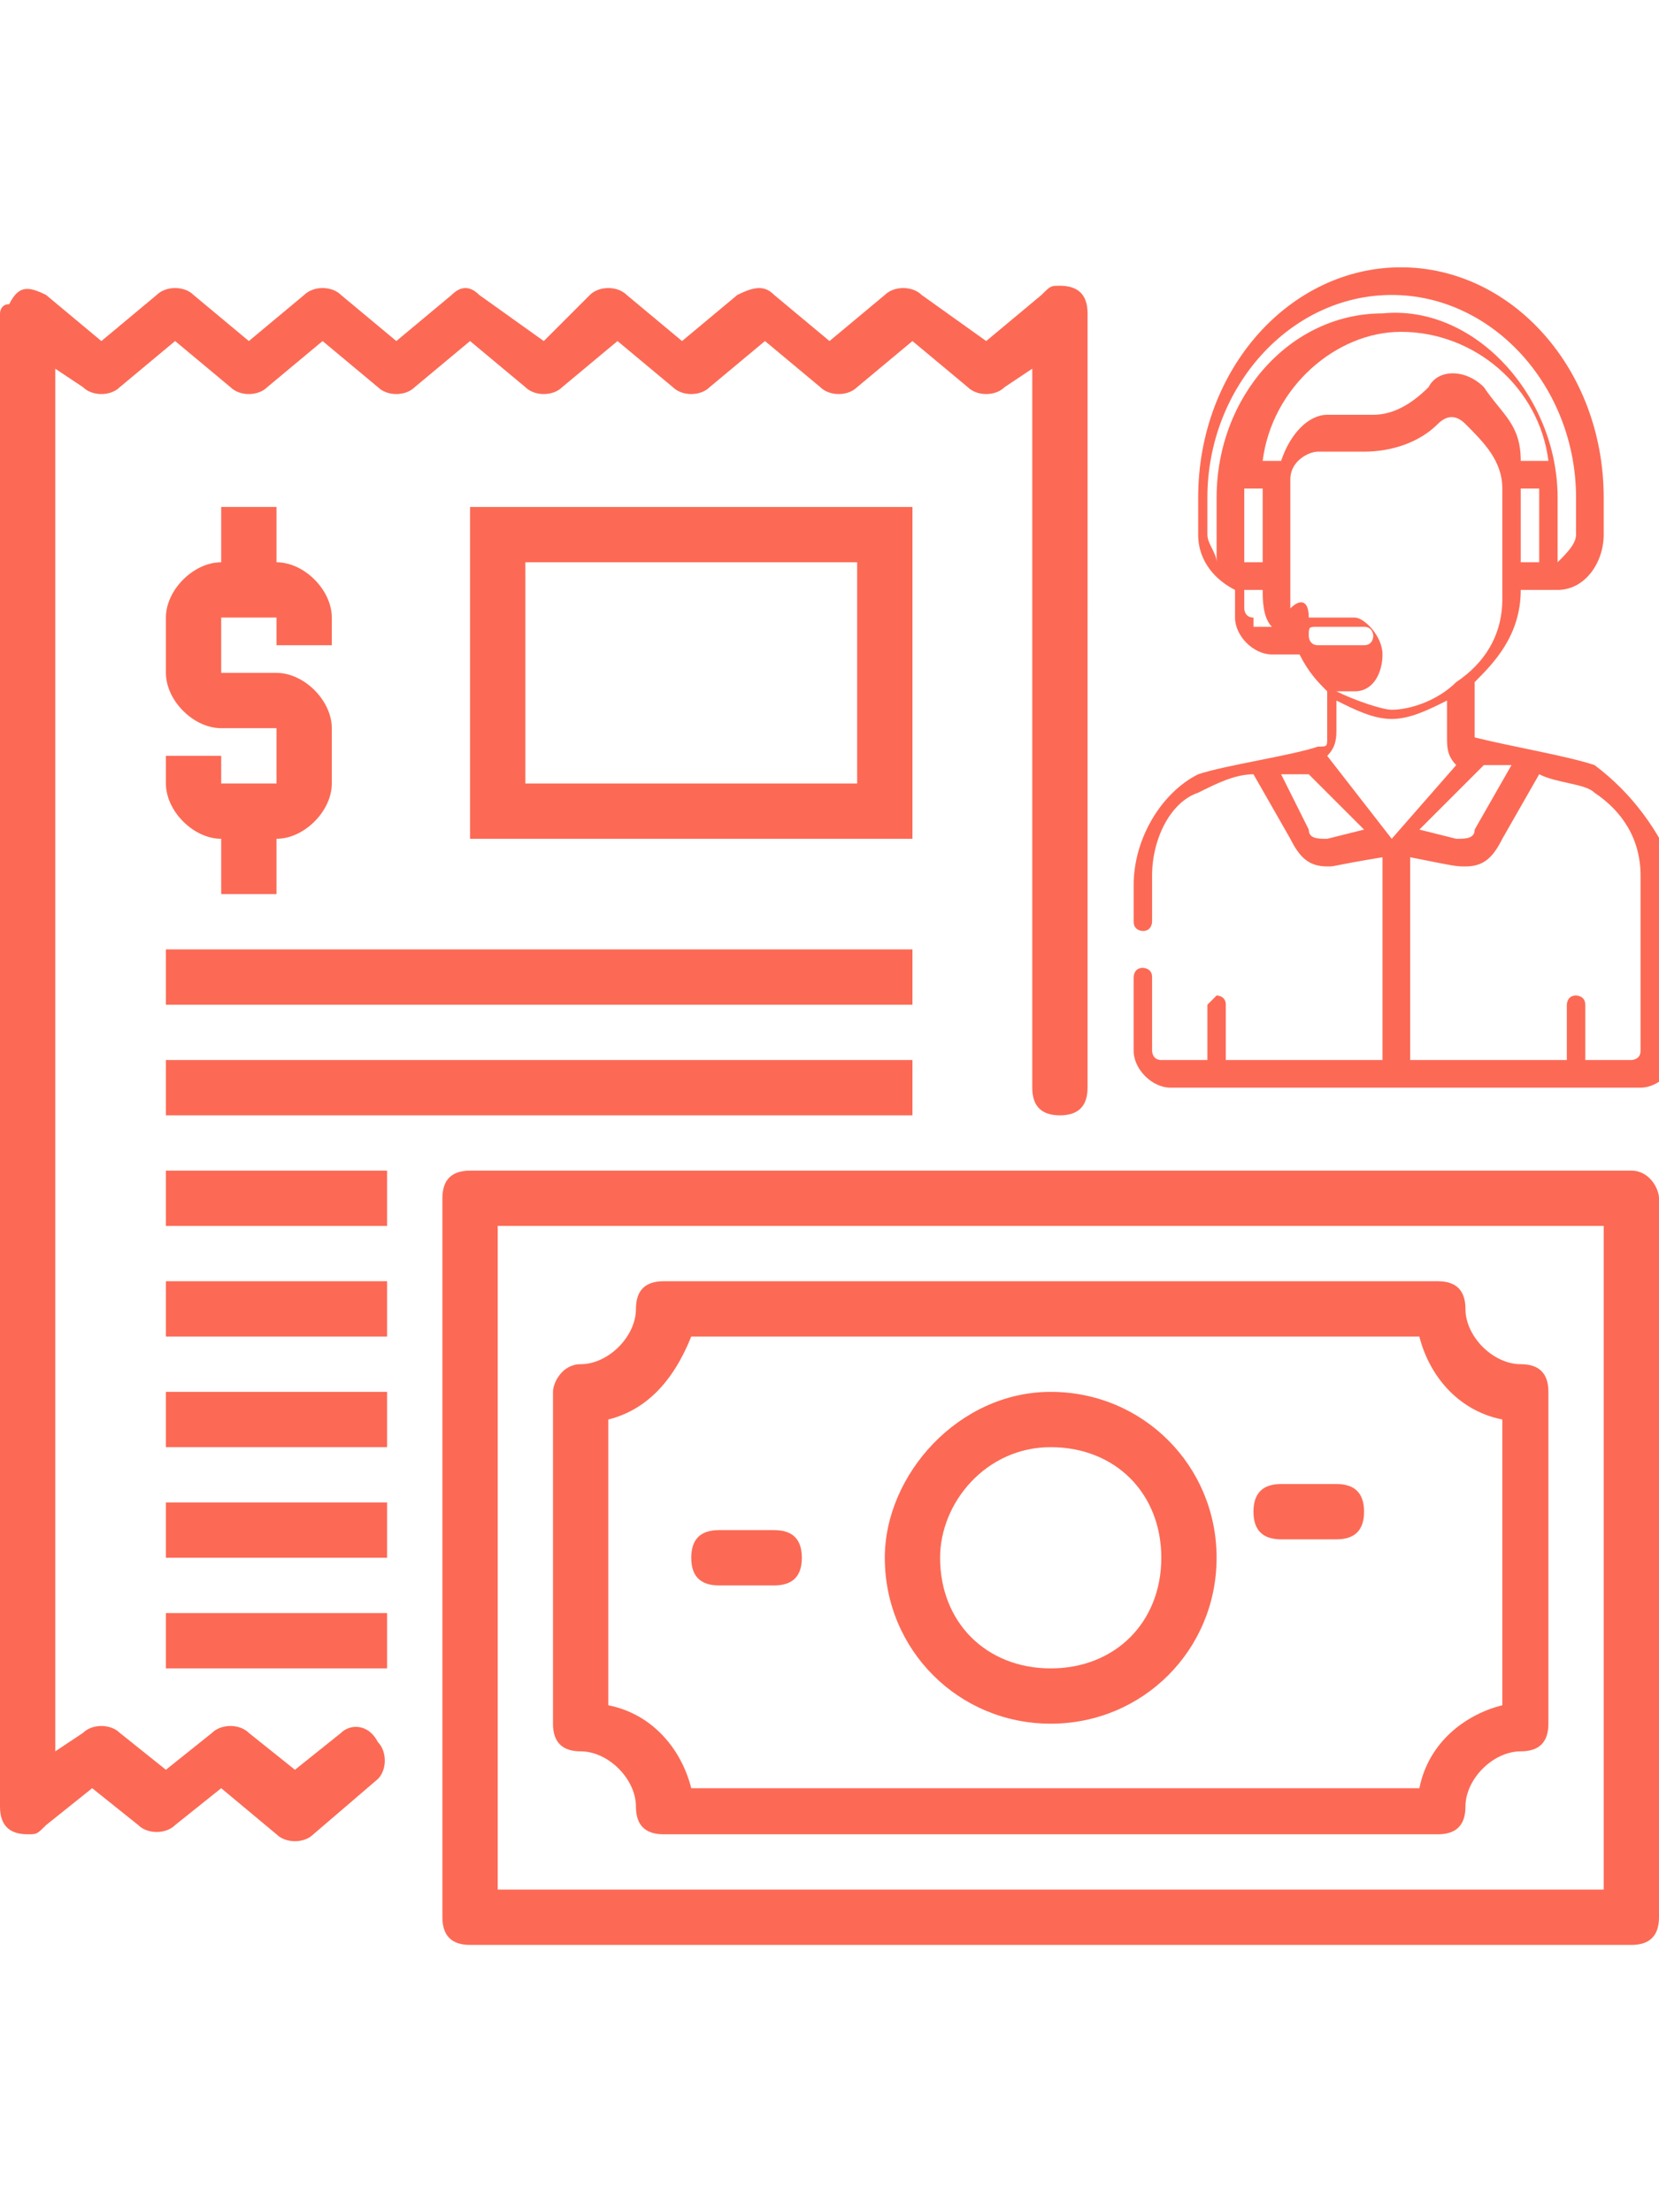 <?xml version="1.0" encoding="utf-8"?>
<!-- Generator: Adobe Illustrator 24.0.2, SVG Export Plug-In . SVG Version: 6.00 Build 0)  -->
<svg version="1.1" id="Layer_1" xmlns="http://www.w3.org/2000/svg" xmlns:xlink="http://www.w3.org/1999/xlink" x="0px" y="0px"
	 viewBox="0 0 18 24" style="enable-background:new 0 0 18 24;" xml:space="preserve">
<style type="text/css">
	.st0{fill:#FC6A55;}
	.st1{fill:#EDEDED;}
	.st2{fill:none;stroke:#FC6A55;stroke-miterlimit:10;}
	.st3{stroke:#FFFFFF;stroke-width:0.25;stroke-miterlimit:10;}
	.st4{fill:#656D7A;}
	.st5{fill:#FFFFFF;}
	.st6{filter:url(#Adobe_OpacityMaskFilter);}
	.st7{fill-rule:evenodd;clip-rule:evenodd;fill:#FFFFFF;}
	.st8{mask:url(#mask-2_8_);fill-rule:evenodd;clip-rule:evenodd;}
	.st9{filter:url(#Adobe_OpacityMaskFilter_1_);}
	.st10{mask:url(#mask-2_7_);fill-rule:evenodd;clip-rule:evenodd;}
	.st11{filter:url(#Adobe_OpacityMaskFilter_2_);}
	.st12{mask:url(#mask-2_6_);fill-rule:evenodd;clip-rule:evenodd;}
	.st13{filter:url(#Adobe_OpacityMaskFilter_3_);}
	.st14{mask:url(#mask-2_5_);fill-rule:evenodd;clip-rule:evenodd;}
	.st15{filter:url(#Adobe_OpacityMaskFilter_4_);}
	.st16{mask:url(#mask-2_2_);fill:none;stroke:#000000;stroke-width:2;}
	.st17{fill:#434343;}
	.st18{fill:#434343;stroke:#F9F9F9;stroke-width:0.25;stroke-miterlimit:10;}
	.st19{fill:none;stroke:#FC6A55;stroke-width:0.5;stroke-miterlimit:10;}
	.st20{fill:none;stroke:#FC6A55;stroke-width:0.75;stroke-miterlimit:10;}
	.st21{fill:#FC6A55;stroke:#FC6A55;stroke-width:0.5;stroke-miterlimit:10;}
	.st22{opacity:0.153;fill:url(#Path_146_);enable-background:new    ;}
	.st23{opacity:0.1;fill:#590BB2;enable-background:new    ;}
	.st24{fill:#8E8CA8;}
	.st25{fill:#F5F4F9;}
	.st26{fill:#FFD5B8;}
	.st27{fill:#FC8473;}
	.st28{fill:#1C3475;}
	.st29{fill:#DDD9E4;}
	.st30{fill:#828FB3;}
	.st31{opacity:7.584635e-02;fill:url(#Path_147_);enable-background:new    ;}
	.st32{fill:#FFBE92;}
	.st33{fill:#FB8E7F;}
	.st34{fill:#FDB1A6;}
	.st35{fill:#FC806F;}
	.st36{fill:#FFE783;}
	.st37{fill:#104478;}
	.st38{fill:none;stroke:#FFFFFF;stroke-miterlimit:10;}
	.st39{fill:none;stroke:#000000;stroke-width:0.15;stroke-miterlimit:10;}
	.st40{opacity:0.1;fill:url(#Path_148_);enable-background:new    ;}
	.st41{opacity:0.1;fill:url(#Path_149_);enable-background:new    ;}
	.st42{fill-rule:evenodd;clip-rule:evenodd;fill:#FC6A55;}
	.st43{fill-rule:evenodd;clip-rule:evenodd;}
</style>
<g>
	<g>
		<path class="st0" d="M17.3,8.3C17,8.2,16.4,8.1,16,8c0,0,0,0,0,0c0,0,0,0,0,0c0,0,0,0,0,0C16,8,16,8,16,7.9V7.4
			c0.2-0.2,0.5-0.5,0.5-1h0.4c0.3,0,0.5-0.3,0.5-0.6l0-0.4c0-1.4-1-2.5-2.2-2.5c-1.2,0-2.2,1.1-2.2,2.5l0,0.4c0,0.3,0.2,0.5,0.4,0.6
			v0.3c0,0.2,0.2,0.4,0.4,0.4h0.3c0.1,0.2,0.2,0.3,0.3,0.4v0.5c0,0.1,0,0.1-0.1,0.1c-0.3,0.1-1,0.2-1.3,0.3
			c-0.4,0.2-0.7,0.7-0.7,1.2V10c0,0.1,0.1,0.1,0.1,0.1c0.1,0,0.1-0.1,0.1-0.1V9.5c0-0.4,0.2-0.8,0.5-0.9c0.2-0.1,0.4-0.2,0.6-0.2
			L14,9.1c0.1,0.2,0.2,0.3,0.4,0.3c0.1,0,0,0,0.6-0.1v2.2h-1.7v-0.6c0-0.1-0.1-0.1-0.1-0.1s-0.1,0.1-0.1,0.1v0.6h-0.5
			c-0.1,0-0.1-0.1-0.1-0.1v-0.8c0-0.1-0.1-0.1-0.1-0.1c-0.1,0-0.1,0.1-0.1,0.1v0.8c0,0.2,0.2,0.4,0.4,0.4h5.1c0.2,0,0.4-0.2,0.4-0.4
			V9.5C18,9,17.7,8.6,17.3,8.3L17.3,8.3z M16.1,8.3c0.1,0,0.2,0,0.3,0L16,9c0,0.1-0.1,0.1-0.2,0.1L15.4,9L16.1,8.3z M16.5,5
			c0-0.4-0.2-0.5-0.4-0.8c-0.2-0.2-0.5-0.2-0.6,0c-0.2,0.2-0.4,0.3-0.6,0.3h-0.5c-0.2,0-0.4,0.2-0.5,0.5h-0.2
			c0.1-0.8,0.8-1.4,1.5-1.4c0.8,0,1.5,0.6,1.6,1.4L16.5,5L16.5,5z M13.5,5.3h0.2l0,0.8h-0.2C13.5,5.3,13.5,5.4,13.5,5.3z M16.7,6.1
			h-0.2l0-0.8h0.2C16.7,5.4,16.7,5.3,16.7,6.1L16.7,6.1z M13.1,5.8l0-0.4c0-1.2,0.9-2.2,2-2.2c1.1,0,2,1,2,2.2l0,0.4
			c0,0.1-0.1,0.2-0.2,0.3l0-0.7c0-1.1-0.9-2.1-1.9-2c-1,0-1.8,0.9-1.8,2l0,0.7C13.2,6,13.1,5.9,13.1,5.8L13.1,5.8z M13.6,6.7
			c-0.1,0-0.1-0.1-0.1-0.1V6.4h0.2c0,0.1,0,0.3,0.1,0.4H13.6z M14,6.6c0-0.1,0-0.2,0-0.2l0-1.2c0-0.2,0.2-0.3,0.3-0.3h0.5
			c0.3,0,0.6-0.1,0.8-0.3c0.1-0.1,0.2-0.1,0.3,0c0.2,0.2,0.4,0.4,0.4,0.7l0,1.2c0,0.4-0.2,0.7-0.5,0.9c0,0,0,0,0,0
			c-0.2,0.2-0.5,0.3-0.7,0.3c-0.1,0-0.4-0.1-0.6-0.2h0.2c0.2,0,0.3-0.2,0.3-0.4s-0.2-0.4-0.3-0.4h-0.5C14.2,6.5,14.1,6.5,14,6.6
			L14,6.6z M14.3,7c-0.1,0-0.1-0.1-0.1-0.1c0-0.1,0-0.1,0.1-0.1h0.5c0.1,0,0.1,0.1,0.1,0.1s0,0.1-0.1,0.1H14.3z M14.4,9.1
			c-0.1,0-0.2,0-0.2-0.1l-0.3-0.6c0.1,0,0.2,0,0.3,0L14.8,9L14.4,9.1z M14.4,8.2c0.1-0.1,0.1-0.2,0.1-0.3V7.6
			c0.2,0.1,0.4,0.2,0.6,0.2c0,0,0,0,0,0c0,0,0,0,0,0c0.2,0,0.4-0.1,0.6-0.2v0.4c0,0.1,0,0.2,0.1,0.3l-0.7,0.8L14.4,8.2z M17.8,11.4
			c0,0.1-0.1,0.1-0.1,0.1h-0.5v-0.6c0-0.1-0.1-0.1-0.1-0.1c-0.1,0-0.1,0.1-0.1,0.1v0.6h-1.7V9.3c0.5,0.1,0.5,0.1,0.6,0.1
			c0.2,0,0.3-0.1,0.4-0.3l0.4-0.7c0.2,0.1,0.5,0.1,0.6,0.2c0.3,0.2,0.5,0.5,0.5,0.9L17.8,11.4L17.8,11.4z"/>
	</g>
	<path class="st0" d="M3.7,18.8l-0.5,0.4l-0.5-0.4c-0.1-0.1-0.3-0.1-0.4,0l-0.5,0.4l-0.5-0.4c-0.1-0.1-0.3-0.1-0.4,0L0.6,19v-15
		l0.3,0.2c0.1,0.1,0.3,0.1,0.4,0l0.6-0.5l0.6,0.5c0.1,0.1,0.3,0.1,0.4,0l0.6-0.5l0.6,0.5c0.1,0.1,0.3,0.1,0.4,0l0.6-0.5l0.6,0.5
		c0.1,0.1,0.3,0.1,0.4,0l0.6-0.5l0.6,0.5c0.1,0.1,0.3,0.1,0.4,0l0.6-0.5l0.6,0.5c0.1,0.1,0.3,0.1,0.4,0l0.6-0.5l0.6,0.5
		c0.1,0.1,0.3,0.1,0.4,0l0.3-0.2v7.8c0,0.2,0.1,0.3,0.3,0.3s0.3-0.1,0.3-0.3V3.4c0-0.2-0.1-0.3-0.3-0.3c-0.1,0-0.1,0-0.2,0.1
		l-0.6,0.5L10,3.2c-0.1-0.1-0.3-0.1-0.4,0L9,3.7L8.4,3.2C8.3,3.1,8.2,3.1,8,3.2L7.4,3.7L6.8,3.2c-0.1-0.1-0.3-0.1-0.4,0L5.9,3.7
		L5.2,3.2C5.1,3.1,5,3.1,4.9,3.2L4.3,3.7L3.7,3.2c-0.1-0.1-0.3-0.1-0.4,0L2.7,3.7L2.1,3.2C2,3.1,1.8,3.1,1.7,3.2L1.1,3.7L0.5,3.2
		C0.3,3.1,0.2,3.1,0.1,3.3C0,3.3,0,3.4,0,3.4v16.2c0,0.2,0.1,0.3,0.3,0.3c0.1,0,0.1,0,0.2-0.1L1,19.4l0.5,0.4c0.1,0.1,0.3,0.1,0.4,0
		l0.5-0.4L3,19.9c0.1,0.1,0.3,0.1,0.4,0l0.7-0.6c0.1-0.1,0.1-0.3,0-0.4C4,18.7,3.8,18.7,3.7,18.8L3.7,18.8L3.7,18.8z"/>
	<path class="st0" d="M1.8,8.2v0.3c0,0.3,0.3,0.6,0.6,0.6l0,0.6l0.6,0l0-0.6c0.3,0,0.6-0.3,0.6-0.6V7.9c0-0.3-0.3-0.6-0.6-0.6H2.4
		V6.7H3V7h0.6V6.7c0-0.3-0.3-0.6-0.6-0.6h0l0-0.6H2.4l0,0.6c-0.3,0-0.6,0.3-0.6,0.6v0.6c0,0.3,0.3,0.6,0.6,0.6H3v0.6H2.4V8.2H1.8z"
		/>
	<path class="st0" d="M9.9,5.5H5.1v3.6h4.8V5.5z M9.3,8.5H5.7V6.1h3.6V8.5z"/>
	<path class="st0" d="M1.8,10.3h8.1v0.6H1.8V10.3z"/>
	<path class="st0" d="M1.8,11.5h8.1v0.6H1.8V11.5z"/>
	<path class="st0" d="M1.8,12.7h2.4v0.6H1.8V12.7z"/>
	<path class="st0" d="M1.8,13.9h2.4v0.6H1.8V13.9z"/>
	<path class="st0" d="M1.8,15.1h2.4v0.6H1.8V15.1z"/>
	<path class="st0" d="M1.8,16.3h2.4v0.6H1.8V16.3z"/>
	<path class="st0" d="M1.8,17.5h2.4v0.6H1.8V17.5z"/>
	<path class="st0" d="M17.7,12.7H5.1c-0.2,0-0.3,0.1-0.3,0.3v7.8c0,0.2,0.1,0.3,0.3,0.3h12.6c0.2,0,0.3-0.1,0.3-0.3V13
		C18,12.9,17.9,12.7,17.7,12.7z M17.4,20.5h-12v-7.2h12V20.5z"/>
	<path class="st0" d="M6.3,19c0.3,0,0.6,0.3,0.6,0.6c0,0.2,0.1,0.3,0.3,0.3h8.4c0.2,0,0.3-0.1,0.3-0.3c0-0.3,0.3-0.6,0.6-0.6
		c0.2,0,0.3-0.1,0.3-0.3v-3.6c0-0.2-0.1-0.3-0.3-0.3c-0.3,0-0.6-0.3-0.6-0.6c0-0.2-0.1-0.3-0.3-0.3H7.2c-0.2,0-0.3,0.1-0.3,0.3
		c0,0.3-0.3,0.6-0.6,0.6C6.1,14.8,6,15,6,15.1v3.6C6,18.9,6.1,19,6.3,19z M6.6,15.4C7,15.3,7.3,15,7.5,14.5h7.9
		c0.1,0.4,0.4,0.8,0.9,0.9v3.1c-0.4,0.1-0.8,0.4-0.9,0.9H7.5c-0.1-0.4-0.4-0.8-0.9-0.9V15.4z"/>
	<path class="st0" d="M13.9,16.7h0.6c0.2,0,0.3-0.1,0.3-0.3c0-0.2-0.1-0.3-0.3-0.3h-0.6c-0.2,0-0.3,0.1-0.3,0.3
		C13.6,16.6,13.7,16.7,13.9,16.7z"/>
	<path class="st0" d="M7.8,17.2h0.6c0.2,0,0.3-0.1,0.3-0.3c0-0.2-0.1-0.3-0.3-0.3H7.8c-0.2,0-0.3,0.1-0.3,0.3
		C7.5,17.1,7.6,17.2,7.8,17.2z"/>
	<path class="st0" d="M11.4,18.7c1,0,1.8-0.8,1.8-1.8s-0.8-1.8-1.8-1.8S9.6,16,9.6,16.9C9.6,17.9,10.4,18.7,11.4,18.7z M11.4,15.7
		c0.7,0,1.2,0.5,1.2,1.2c0,0.7-0.5,1.2-1.2,1.2c-0.7,0-1.2-0.5-1.2-1.2C10.2,16.3,10.7,15.7,11.4,15.7z"/>
</g>
</svg>
